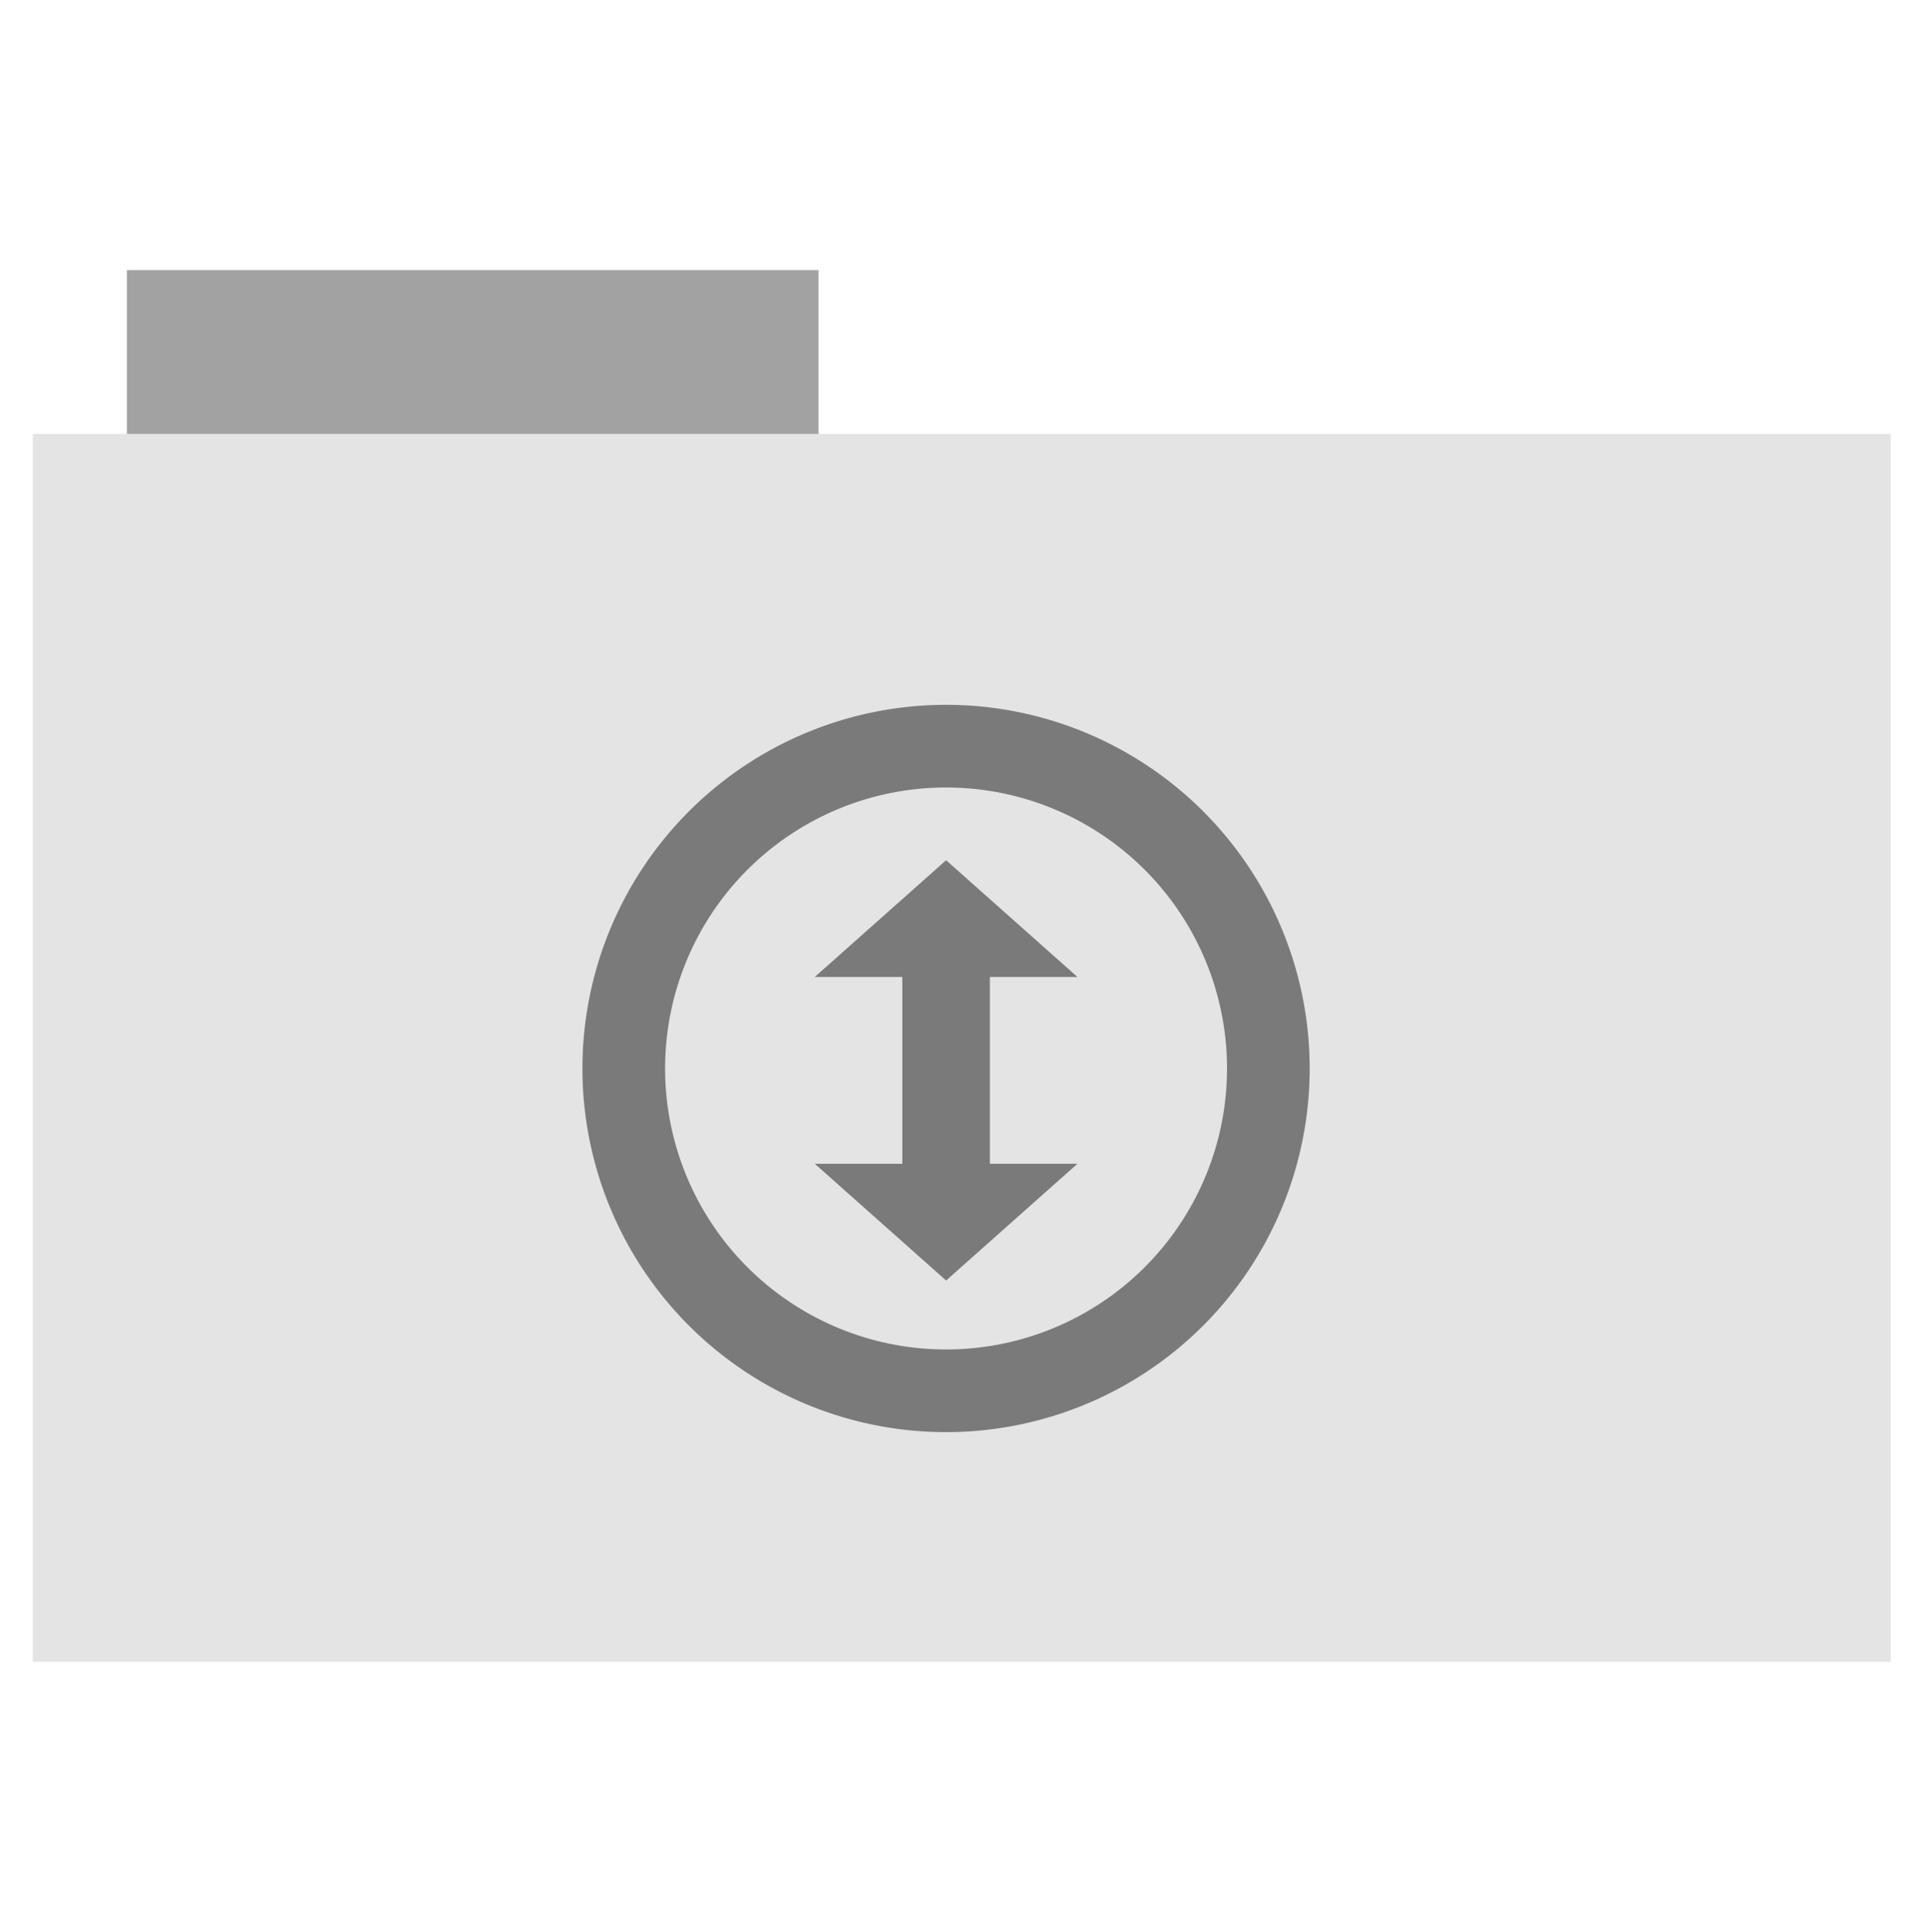 <?xml version="1.0" encoding="UTF-8" standalone="no"?>
<svg
   xmlns:dc="http://purl.org/dc/elements/1.1/"
   xmlns:cc="http://creativecommons.org/ns#"
   xmlns:rdf="http://www.w3.org/1999/02/22-rdf-syntax-ns#"
   xmlns:svg="http://www.w3.org/2000/svg"
   xmlns="http://www.w3.org/2000/svg"
   xmlns:sodipodi="http://sodipodi.sourceforge.net/DTD/sodipodi-0.dtd"
   xmlns:inkscape="http://www.inkscape.org/namespaces/inkscape"
   height="513"
   width="512"
   version="1.1"
   id="svg2"
   inkscape:version="0.91 r13725"
   sodipodi:docname="folder-torrents.svg">
  <defs
     id="defs14" />
  <sodipodi:namedview
     pagecolor="#ffffff"
     bordercolor="#666666"
     borderopacity="1"
     objecttolerance="10"
     gridtolerance="10"
     guidetolerance="10"
     inkscape:pageopacity="0"
     inkscape:pageshadow="2"
     inkscape:window-width="1920"
     inkscape:window-height="1021"
     id="namedview12"
     showgrid="false"
     inkscape:zoom="0.46003899"
     inkscape:cx="256"
     inkscape:cy="256.5"
     inkscape:window-x="0"
     inkscape:window-y="0"
     inkscape:window-maximized="1"
     inkscape:current-layer="svg2" />
  <path
     d="m33.693 71.733h183.68v44.561h-183.68z"
     fill="#a2a2a2"
     fill-rule="evenodd"
     id="path4" />
  <path
     d="m8.695 115.208h493.436v326.059h-493.436z"
     fill="#e4e4e4"
     fill-rule="evenodd"
     id="path6" />
  <path
     d="m251.247 228.423l-34.878 31.002h23.252v49.604h-23.252l34.878 30.999 34.878-31.002h-23.252v-49.604h23.252z"
     fill="#7a7a7a"
     id="path8" />
  <path
     d="m325.856 262.459a106.057 106.057 0 1 1 -212.114 0 106.057 106.057 0 1 1 212.114 0z"
     fill="none"
     stroke="#9f5722"
     stroke-width="27.2"
     transform="matrix(.807 0 0 .807 73.858 71.92)"
     style="stroke:#7a7a7a;stroke-opacity:1"
     id="path10" />
</svg>
